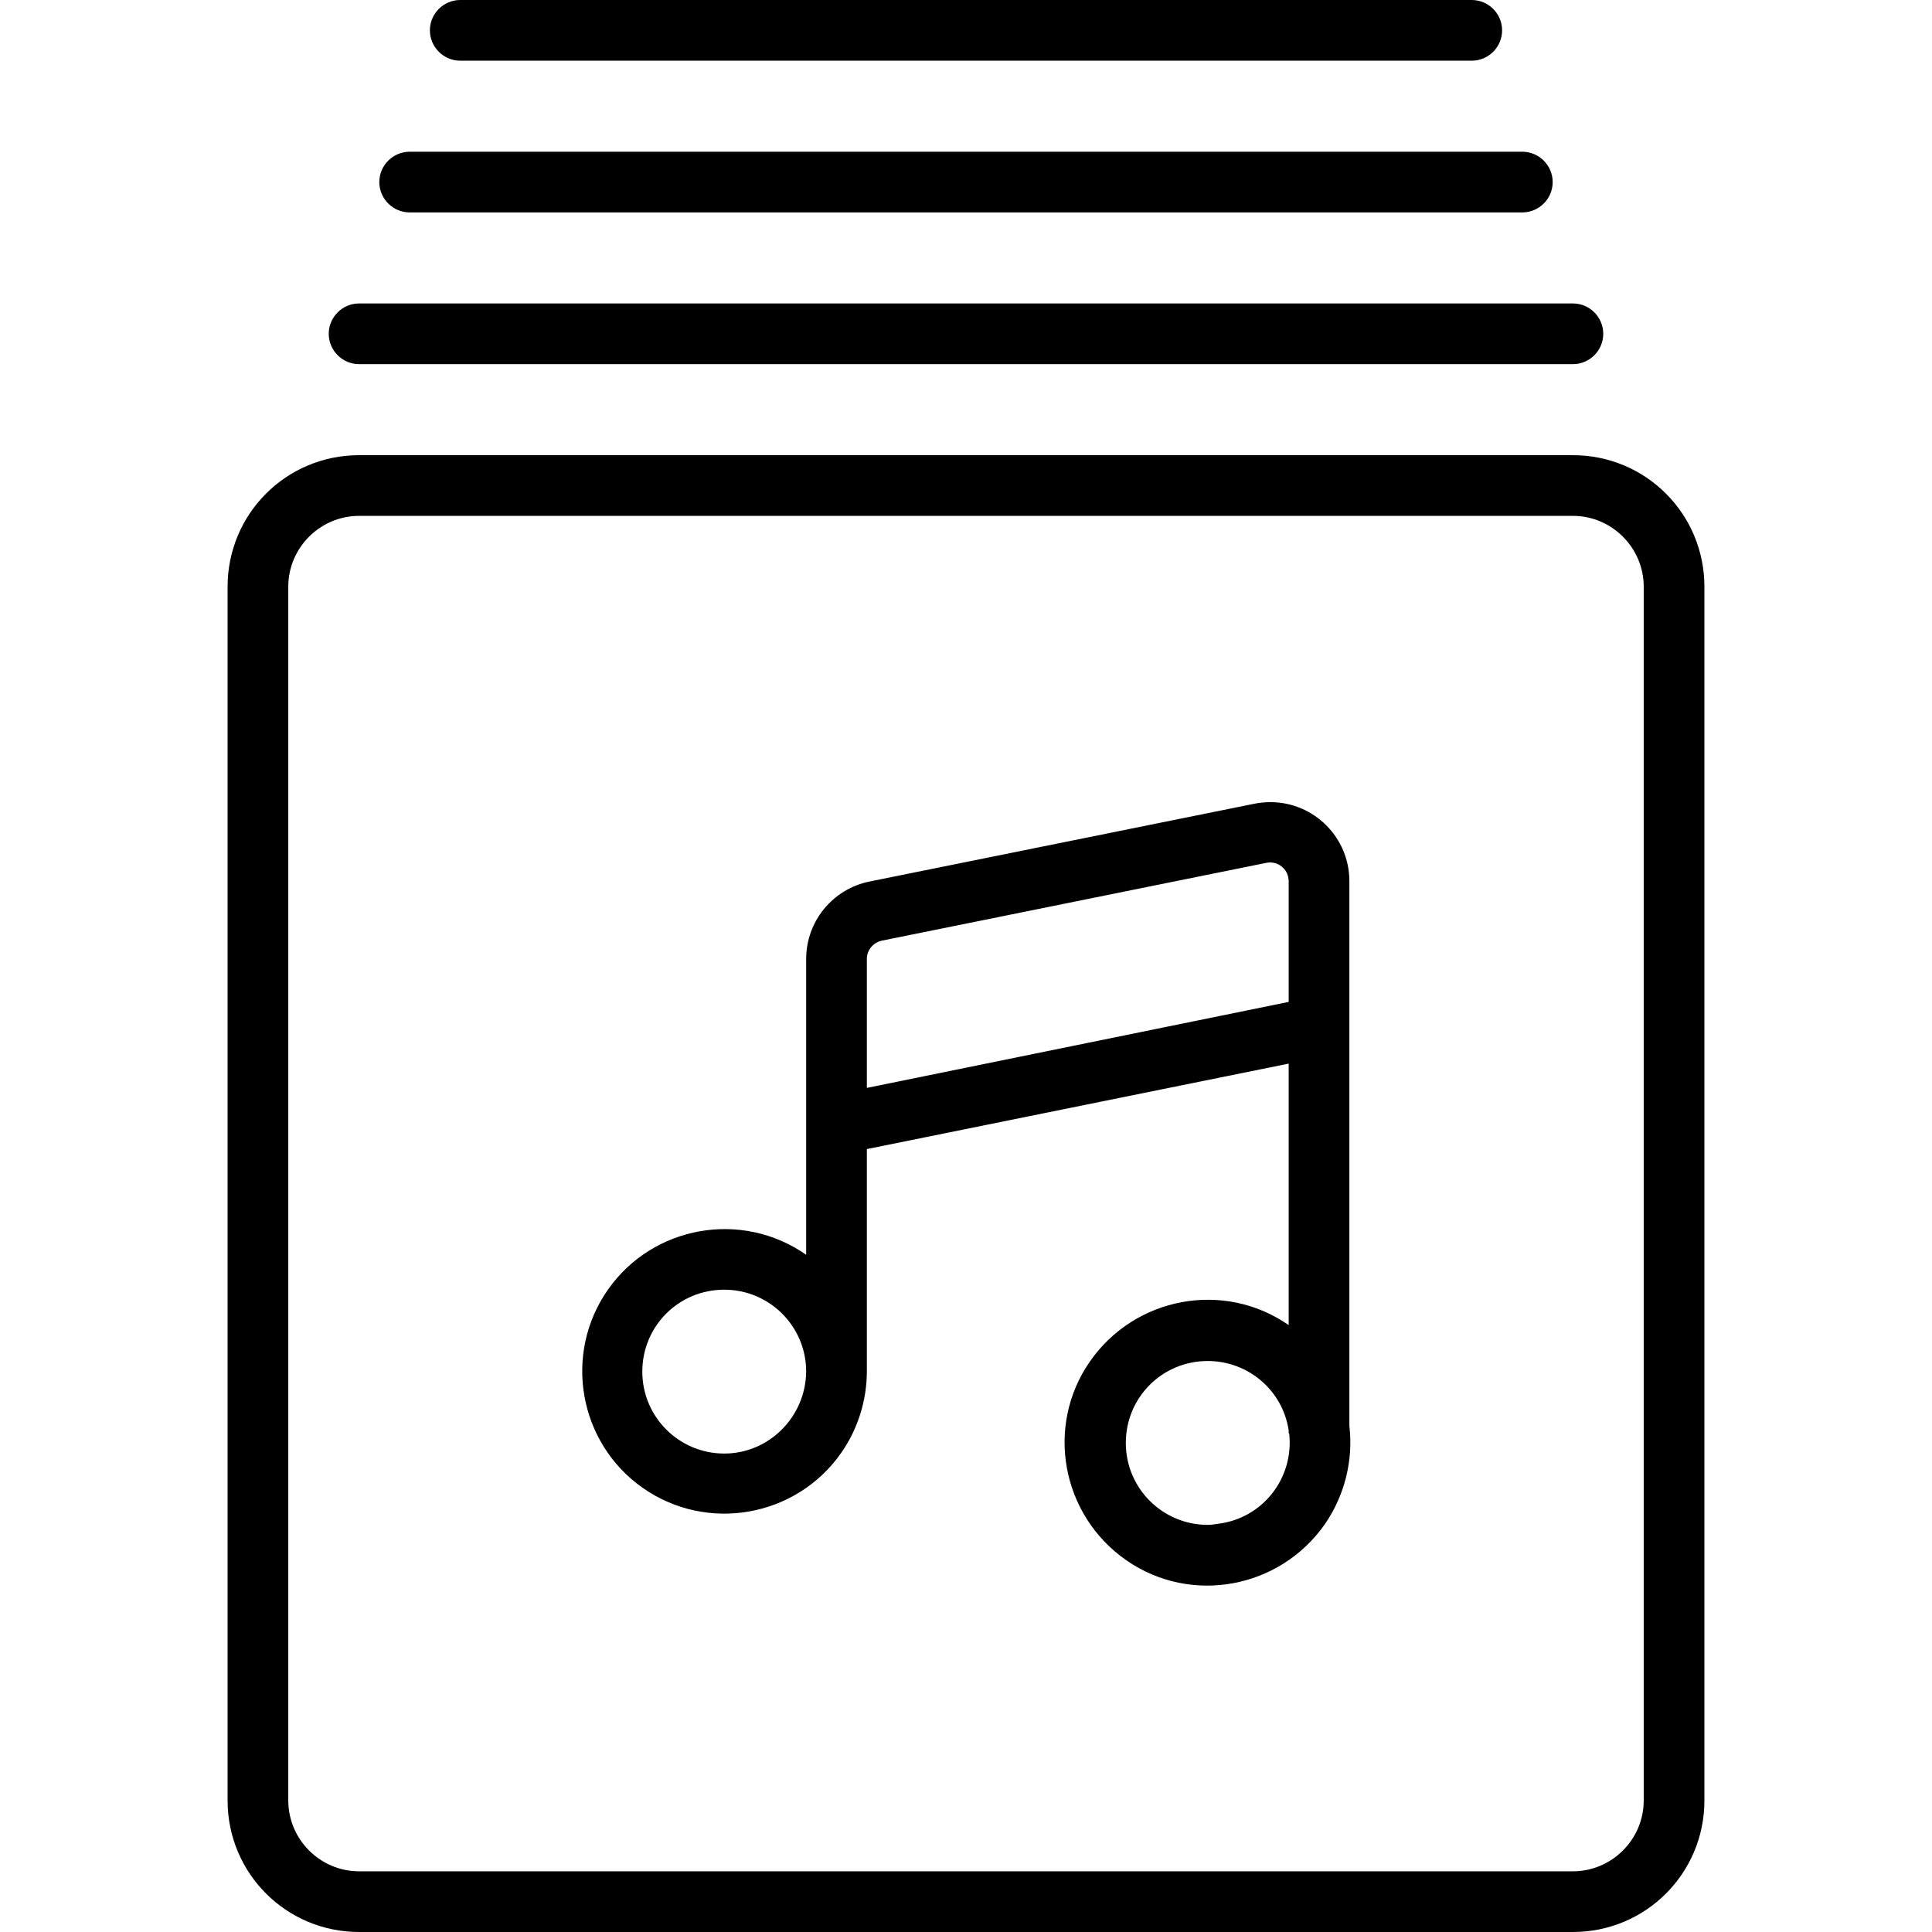 <svg height="382pt" viewBox="-44 0 381 382" width="382pt" xmlns="http://www.w3.org/2000/svg"><path d="m266.5 90h-240c-14.398 0-26 11.602-26 26v240c0 14.398 11.602 26 26 26h240c14.398 0 26-11.602 26-26v-240c0-14.398-11.602-26-26-26zm14 266c0 7.699-6.301 14-14 14h-240c-7.699 0-14-6.301-14-14v-240c0-7.699 6.301-14 14-14h240c7.699 0 14 6.301 14 14zm0 0"/><path d="m222.301 203.102v-28.902c0-8.598-7-15.598-15.602-15.598-1 0-2.098.098-3.098.297l-76.203 15.402c-7.297 1.5-12.5 7.898-12.5 15.301v58.5c-12.699-8.902-30.297-5.801-39.199 6.898-8.898 12.699-5.801 30.301 6.902 39.199 12.699 8.902 30.297 5.801 39.199-6.898 3.301-4.699 5.098-10.402 5.098-16.199v-43.902l83.402-16.898v51.699c-12.801-8.898-30.402-5.602-39.301 7.199s-5.602 30.402 7.199 39.301 30.402 5.602 39.301-7.199c3.898-5.699 5.602-12.602 4.801-19.402zm-123.602 84.297c-8.898 0-16.199-7.199-16.199-16.199s7.199-16.199 16.199-16.199c8.902 0 16.199 7.199 16.199 16.199-.098 8.902-7.297 16.199-16.199 16.199zm28.199-72.297v-25.5c0-1.703 1.203-3.203 2.902-3.602l76.098-15.398c2-.402 3.902.898 4.301 2.797 0 .203.102.5.102.703v24zm67.402 86.398c-8.902 0-16.199-7.199-16.199-16.199s7.199-16.199 16.199-16.199c8 0 14.801 5.797 16 13.699v.598h.098c1 8.902-5.297 16.902-14.199 17.902-.598.098-1.199.199-1.898.199zm0 0"/><path d="m20.5 66c0 3.301 2.699 6 6 6h240c3.301 0 6-2.699 6-6s-2.699-6-6-6h-240c-3.301 0-6 2.699-6 6zm0 0"/><path d="m30.5 36c0 3.301 2.699 6 6 6h220c3.301 0 6-2.699 6-6s-2.699-6-6-6h-220c-3.301 0-6 2.699-6 6zm0 0"/><path d="m246.5 12c3.301 0 6-2.699 6-6s-2.699-6-6-6h-200c-3.301 0-6 2.699-6 6s2.699 6 6 6zm0 0"/></svg>
